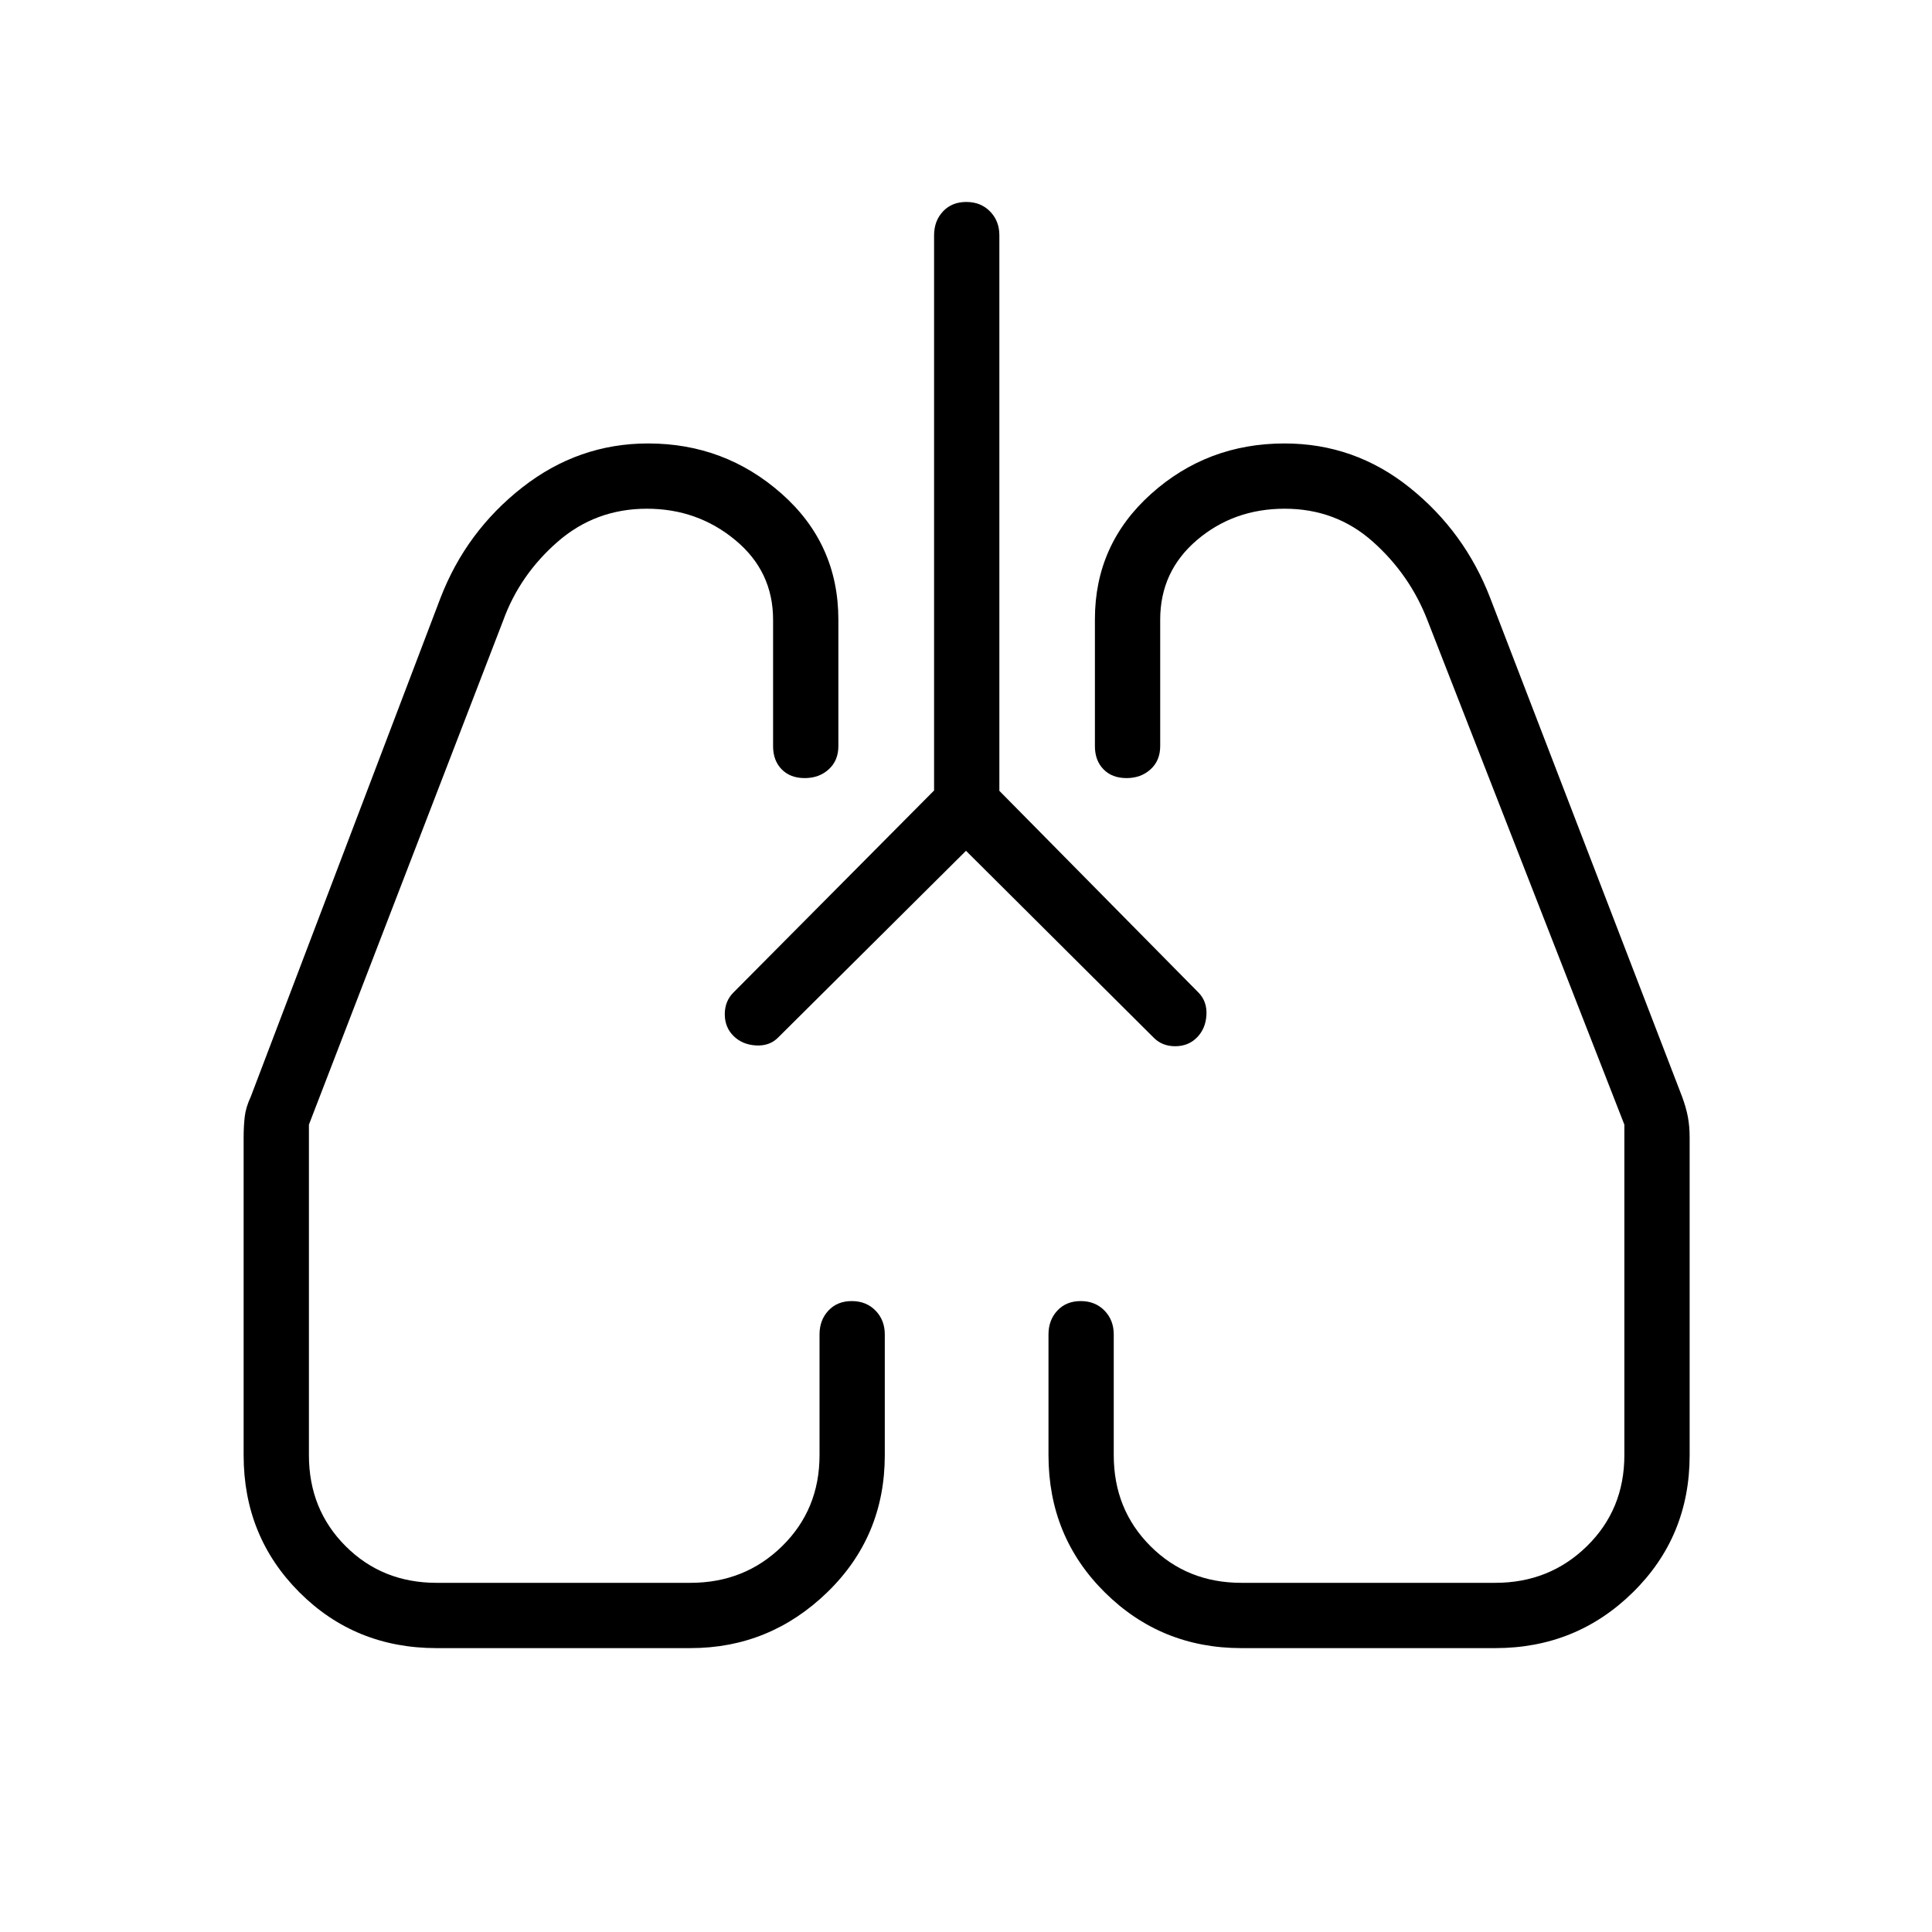 <svg xmlns="http://www.w3.org/2000/svg" height="40" viewBox="0 -960 960 960" width="40"><path d="m480-537.24-93.4 92.83q-4.25 4.27-10.98 3.88-6.74-.38-11.11-4.68-4.37-4.3-4.37-10.83 0-6.54 4.37-10.86l99.63-100.31v-275.87q0-7.13 4.41-11.85t11.6-4.72q7.2 0 11.81 4.72 4.62 4.72 4.62 11.85v276.04l98.99 100.29q4.29 4.4 3.9 11.13-.38 6.74-4.68 11.11-4.3 4.37-10.83 4.37-6.54 0-10.71-4.27L480-537.24ZM216.92-141.06q-40.42 0-68.14-27.72t-27.72-68.14v-157.77q0-5.67.54-10.37.53-4.71 3.04-10.08l94.21-247.68q12.77-33.14 40.68-54.99 27.91-21.84 62.51-21.84 38.11 0 66.33 24.96 28.21 24.95 28.21 62.61v62.85q0 7.13-4.77 11.49-4.77 4.37-11.96 4.37-7.2 0-11.45-4.37-4.26-4.36-4.26-11.49v-62.85q0-24.02-18.81-39.58-18.81-15.56-43.88-15.56-25.52 0-44.35 16.41-18.83 16.41-27.09 39.18L153.5-401.17v164.25q0 26.95 18.23 45.19 18.24 18.23 45.19 18.23h126.15q27.01 0 45.58-18.23 18.57-18.24 18.57-45.19v-60q0-7.13 4.41-11.86 4.41-4.72 11.6-4.72 7.19 0 11.81 4.72 4.61 4.73 4.61 11.86v60q0 40.42-28.61 68.14-28.62 27.72-67.96 27.72H216.92Zm526.08 0H616.85q-39.95 0-67.9-27.72-27.96-27.72-27.96-68.14v-60q0-7.13 4.41-11.86 4.41-4.72 11.6-4.72 7.19 0 11.81 4.72 4.61 4.73 4.61 11.86v60q0 26.95 18.24 45.19 18.23 18.23 45.19 18.23h126.14q26.96 0 45.56-18.23 18.59-18.24 18.59-45.19v-164.25l-97.78-250.46q-8.77-22.77-27.16-39.18t-43.85-16.41q-25.29 0-43.57 15.56t-18.28 39.58v62.85q0 7.13-4.77 11.49-4.77 4.37-11.96 4.37-7.19 0-11.45-4.37-4.26-4.36-4.26-11.49v-63.12q0-37.21 27.94-62.26 27.93-25.04 66.29-25.04 34.8 0 62.17 21.94 27.38 21.94 40.07 54.97l95.27 247.6q2 5.37 2.89 10.08.89 4.7.89 10.37v157.77q0 40.42-28.2 68.14-28.19 27.72-68.38 27.72ZM364.51-445.28Zm230.21.77Z"/></svg>